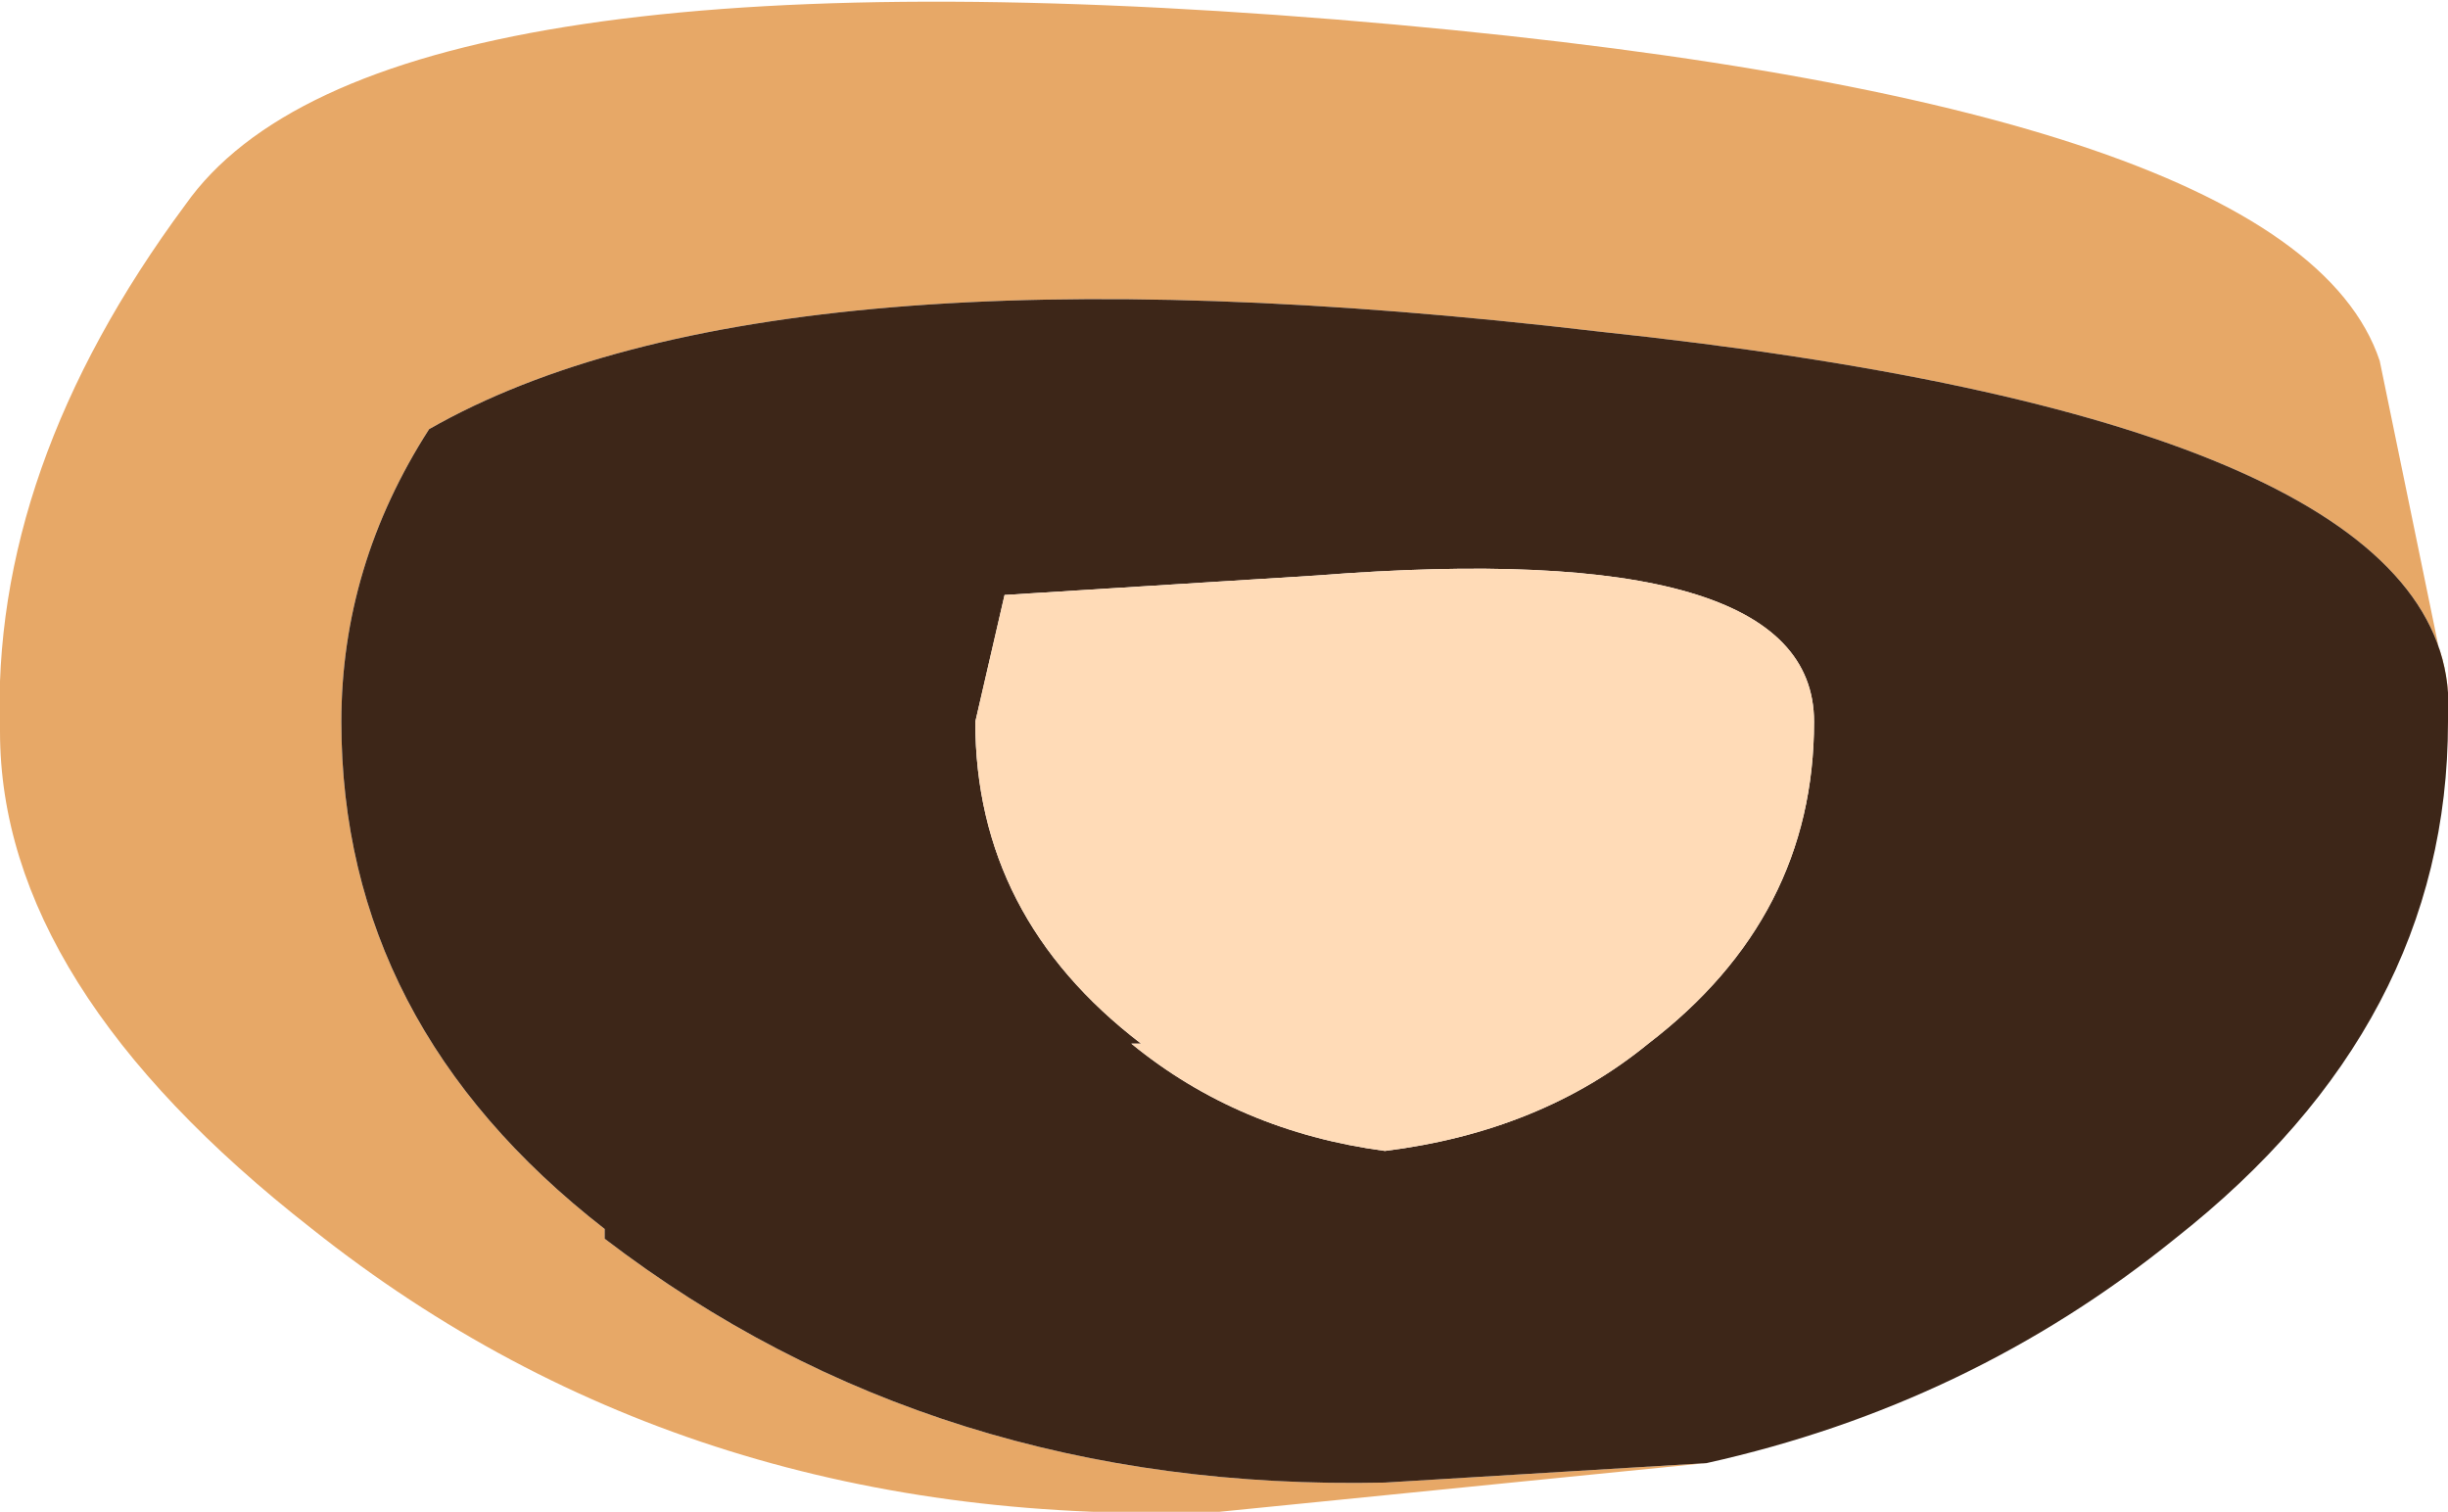 <?xml version="1.0" encoding="UTF-8" standalone="no"?>
<svg xmlns:ffdec="https://www.free-decompiler.com/flash" xmlns:xlink="http://www.w3.org/1999/xlink" ffdec:objectType="shape" height="7.75px" width="12.55px" xmlns="http://www.w3.org/2000/svg">
  <g transform="matrix(1.0, 0.0, 0.0, 1.0, 25.0, -2.85)">
    <path d="M-12.45 6.4 Q-12.55 5.0 -16.8 4.55 -21.05 4.05 -22.8 5.05 -23.25 5.75 -23.25 6.55 -23.25 8.1 -21.9 9.15 L-21.9 9.2 Q-20.2 10.5 -17.9 10.45 L-16.25 10.35 -18.75 10.6 Q-21.45 10.7 -23.4 9.15 -25.0 7.9 -25.0 6.6 -25.05 5.25 -24.05 3.9 -23.1 2.55 -18.15 2.95 -13.25 3.35 -12.8 4.7 L-12.45 6.4" fill="#e7a867" fill-rule="evenodd" stroke="none"/>
    <path d="M-18.25 5.8 L-19.85 5.9 -20.0 6.55 Q-20.0 7.55 -19.15 8.2 L-19.2 8.2 Q-18.65 8.65 -17.9 8.75 -17.1 8.65 -16.55 8.2 -15.7 7.55 -15.7 6.55 -15.7 5.6 -18.25 5.8 M-16.25 10.35 L-17.9 10.45 Q-20.2 10.5 -21.9 9.2 L-21.9 9.15 Q-23.25 8.1 -23.25 6.55 -23.25 5.75 -22.8 5.05 -21.05 4.05 -16.8 4.55 -12.55 5.0 -12.45 6.4 L-12.45 6.55 Q-12.45 8.1 -13.85 9.2 -14.9 10.05 -16.25 10.35" fill="#3d2618" fill-rule="evenodd" stroke="none"/>
    <path d="M-18.25 5.8 Q-15.7 5.6 -15.7 6.55 -15.7 7.55 -16.55 8.2 -17.1 8.65 -17.9 8.75 -18.65 8.65 -19.2 8.2 L-19.15 8.2 Q-20.0 7.55 -20.0 6.55 L-19.85 5.9 -18.25 5.8" fill="#ffdbb7" fill-rule="evenodd" stroke="none"/>
  </g>
</svg>
